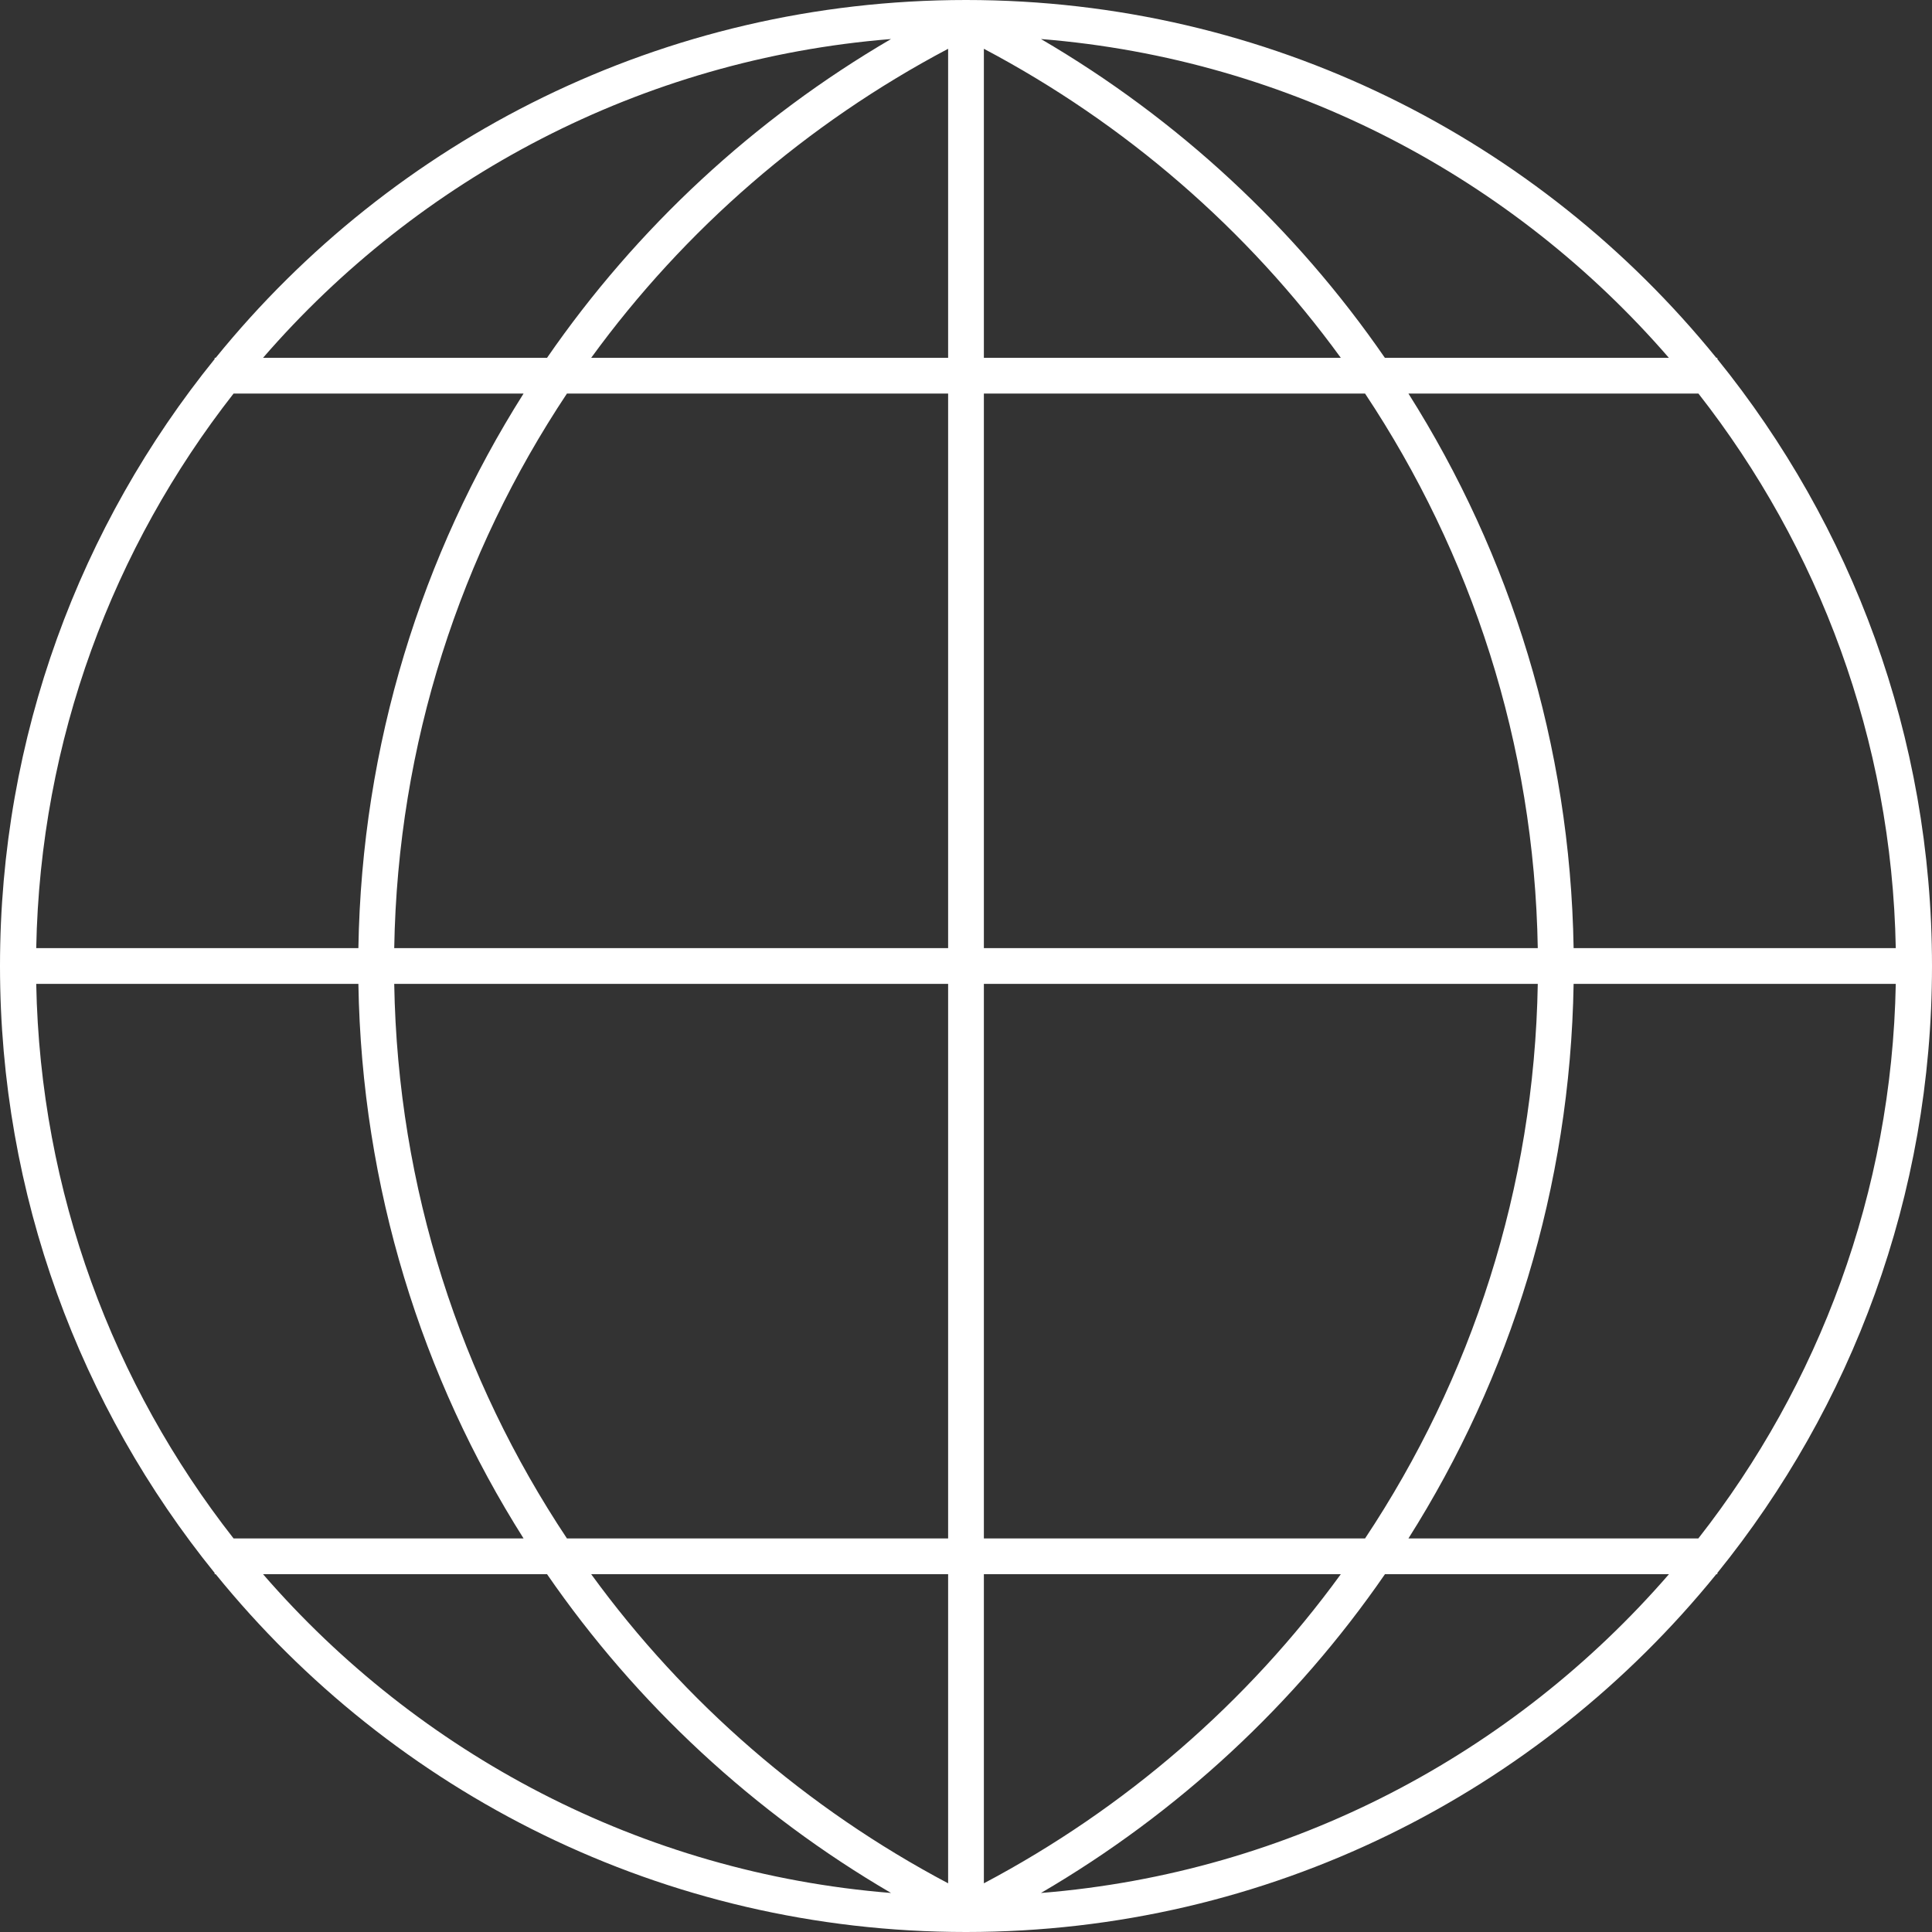 <svg width="20" height="20" viewBox="0 0 20 20" fill="none" xmlns="http://www.w3.org/2000/svg">
<rect x="0" y="0" width="20" height="20" fill="#333333" stroke="none"/>
<path d="M17.778 16.283C19.167 14.566 20 12.381 20 10C20 7.619 19.167 5.434 17.778 3.717V3.704H17.767C15.934 1.444 13.136 0 10 0C6.864 0 4.066 1.444 2.233 3.704H2.222V3.717C0.833 5.434 0 7.619 0 10C0 12.381 0.833 14.566 2.222 16.283V16.296H2.233C4.066 18.556 6.864 20 10 20C13.136 20 15.934 18.556 17.767 16.296H17.778V16.283ZM16.29 9.815C16.255 7.706 15.634 5.74 14.58 4.074H17.582C18.827 5.664 19.584 7.653 19.625 9.815H16.29ZM15.919 9.815H10.185V4.074H14.131C15.229 5.726 15.883 7.695 15.919 9.815ZM10.185 3.704V0.505C11.647 1.278 12.913 2.374 13.88 3.704H10.185ZM9.815 3.704H6.12C7.087 2.374 8.353 1.278 9.815 0.505V3.704ZM9.815 4.074V9.815H4.081C4.117 7.695 4.77 5.726 5.869 4.074H9.815ZM3.71 9.815H0.375C0.416 7.653 1.173 5.664 2.418 4.074H5.42C4.366 5.74 3.745 7.706 3.71 9.815ZM3.71 10.185C3.745 12.294 4.366 14.26 5.42 15.926H2.418C1.173 14.336 0.416 12.347 0.375 10.185H3.71ZM4.081 10.185H9.815V15.926H5.869C4.77 14.274 4.117 12.305 4.081 10.185ZM9.815 16.296V19.496C8.353 18.722 7.087 17.626 6.12 16.296H9.815ZM10.185 16.296H13.88C12.913 17.626 11.647 18.722 10.185 19.496V16.296ZM10.185 15.926V10.185H15.919C15.883 12.305 15.229 14.274 14.131 15.926H10.185ZM16.29 10.185H19.625C19.584 12.347 18.827 14.336 17.581 15.926H14.58C15.634 14.26 16.255 12.294 16.29 10.185ZM17.276 3.704H14.336C13.409 2.359 12.192 1.231 10.776 0.404C13.366 0.612 15.669 1.848 17.276 3.704ZM9.224 0.404C7.808 1.231 6.591 2.359 5.663 3.704H2.723C4.331 1.848 6.634 0.612 9.224 0.404ZM2.723 16.296H5.663C6.591 17.642 7.808 18.769 9.224 19.596C6.634 19.388 4.331 18.152 2.723 16.296ZM10.776 19.596C12.192 18.769 13.409 17.642 14.337 16.296H17.277C15.669 18.152 13.366 19.388 10.776 19.596Z" fill="white"/>
</svg>
